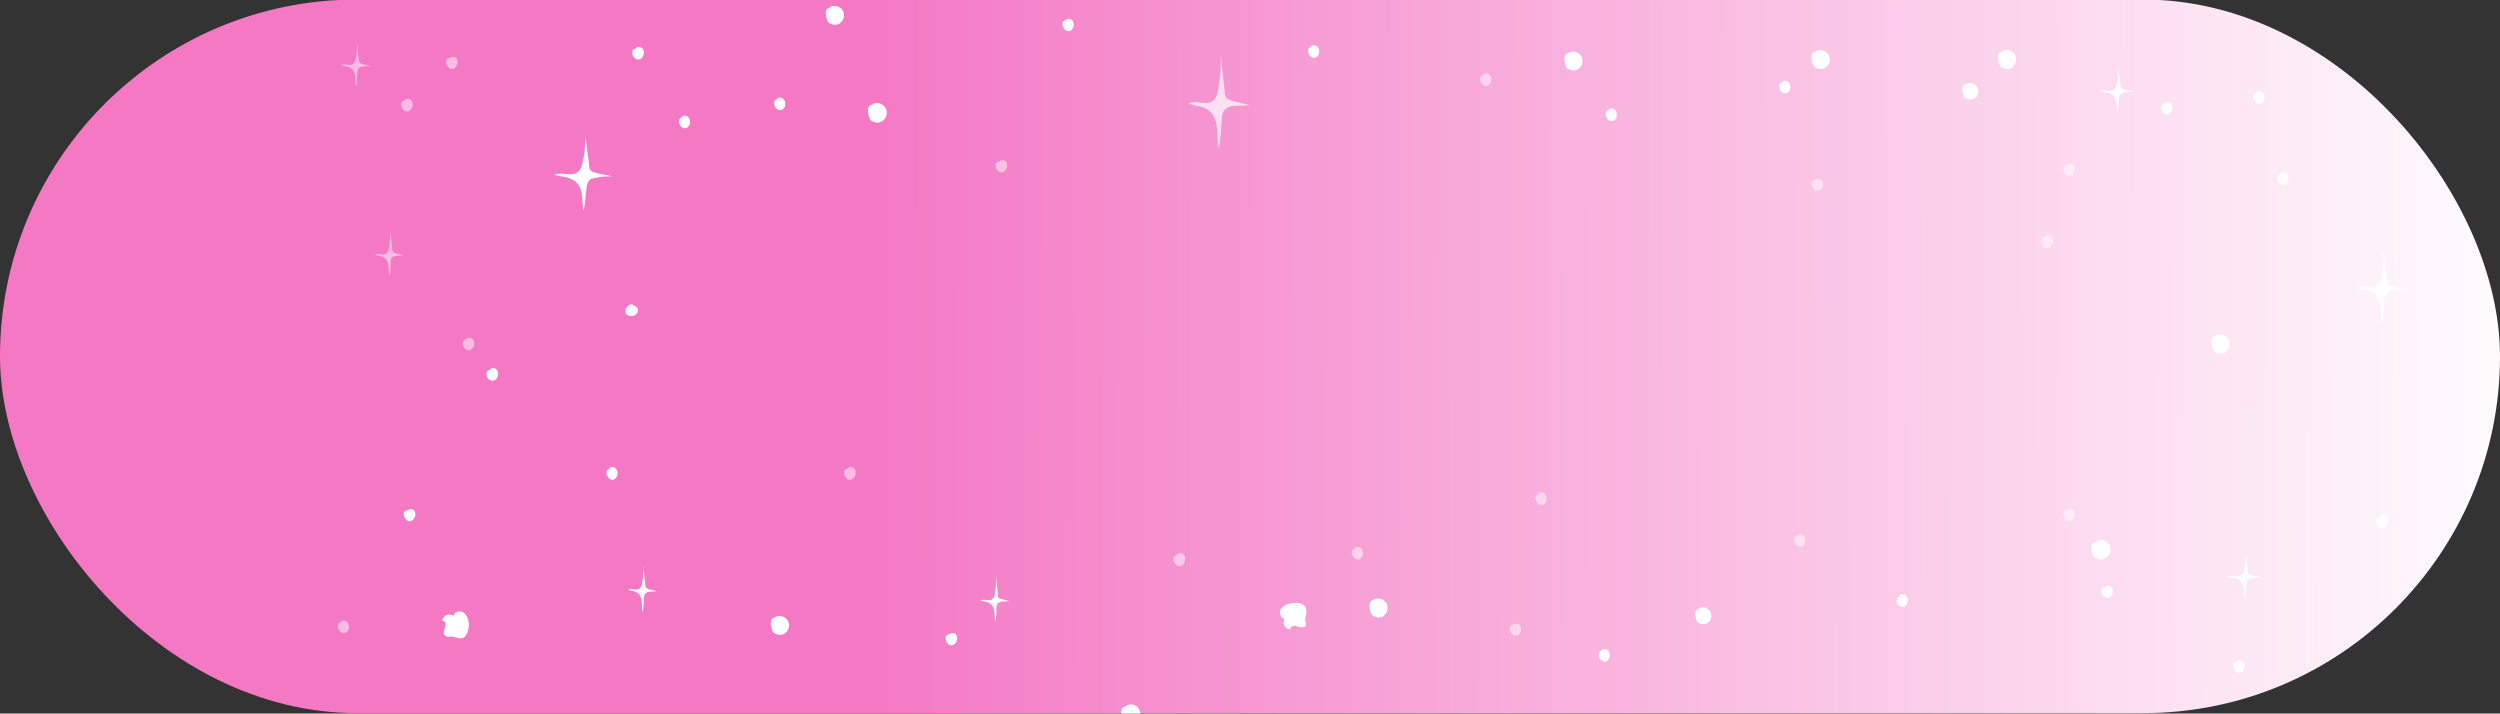 <svg xmlns="http://www.w3.org/2000/svg" xmlns:xlink="http://www.w3.org/1999/xlink" viewBox="0 0 166.56 47.54"><rect x="0" y="0" width="166.56" height="47.54" fill="#333333" stroke="none"/><defs><style>.a{fill:url(#a);}.b,.e{fill:#fff;}.c,.e{opacity:0.5;}.d{opacity:0.7;}</style><linearGradient id="a" x1="168.97" y1="23.98" x2="2.42" y2="23.51" gradientUnits="userSpaceOnUse"><stop offset="0" stop-color="#fff"/><stop offset="0.67" stop-color="#f478c4"/><stop offset="1" stop-color="#f478c4"/></linearGradient></defs><title>espace_rose</title><rect class="a" y="-0.03" width="166.56" height="47.54" rx="23.77"/><path class="b" d="M158,19.45c-.28-.14-.62-.13-.9-.27.37-.2.87.12,1.23-.11a.83.83,0,0,0,.31-.53,8.11,8.11,0,0,0,.15-2l.22,2.1a.48.48,0,0,0,.1.29.64.64,0,0,0,.18.1c.34.12.67.16,1,.28-.39,0-.88-.05-1.19.15s-.24.5-.27.78c0,.45-.07.91-.15,1.35C158.56,20.84,158.81,19.86,158,19.45Z"/><path class="b" d="M38,11.91c-.33-.15-.73-.14-1.07-.28.44-.19,1,.12,1.47-.1a.83.83,0,0,0,.37-.54A7.21,7.21,0,0,0,39,9l.26,2.1a.42.42,0,0,0,.12.29.78.78,0,0,0,.21.09c.4.13.81.16,1.21.28a4.3,4.3,0,0,0-1.42.16c-.28.15-.29.5-.32.77-.06.45-.08.91-.18,1.36C38.71,13.3,39,12.32,38,11.91Z"/><path class="b" d="M149.05,38.58c-.2-.09-.44-.08-.64-.17.26-.11.62.08.88-.06a.55.55,0,0,0,.22-.32,4.48,4.48,0,0,0,.11-1.21l.15,1.25a.29.29,0,0,0,.07.18.75.75,0,0,0,.13.06c.24.07.48.09.72.16a2.81,2.81,0,0,0-.84.1c-.17.09-.18.3-.2.46s-.05.55-.1.81C149.45,39.41,149.63,38.82,149.05,38.58Z"/><path class="b" d="M140.56,6.22c-.2-.08-.44-.08-.64-.16.26-.12.62.07.88-.06a.55.55,0,0,0,.22-.32,4.55,4.55,0,0,0,.11-1.22l.15,1.26a.26.26,0,0,0,.07.17.38.38,0,0,0,.13.06c.24.08.48.1.72.17a2.52,2.52,0,0,0-.84.09c-.17.1-.18.3-.2.47s0,.54-.1.81C141,7.06,141.14,6.47,140.56,6.22Z"/><path class="b" d="M65.88,40.16c-.17-.08-.37-.08-.54-.16.22-.12.53.07.74-.06a.55.55,0,0,0,.19-.33,5.4,5.4,0,0,0,.09-1.21l.13,1.26a.21.21,0,0,0,.06.17.24.24,0,0,0,.11.06c.2.07.4.1.6.17-.23,0-.53,0-.71.09s-.15.3-.16.47,0,.54-.09.81C66.22,41,66.37,40.41,65.88,40.16Z"/><g class="c"><path class="b" d="M25.52,17.13c-.17-.09-.37-.08-.54-.17.22-.11.52.08.73-.06a.51.51,0,0,0,.19-.32A4.9,4.9,0,0,0,26,15.37l.13,1.25a.35.35,0,0,0,.06.18.39.39,0,0,0,.11.06c.2.07.4.09.6.16-.23,0-.52,0-.71.1s-.14.3-.16.46,0,.55-.09.81C25.85,18,26,17.37,25.52,17.13Z"/></g><g class="c"><path class="b" d="M23.3,4.5c-.17-.09-.37-.08-.54-.17.22-.11.52.08.74-.06A.54.54,0,0,0,23.68,4a4.46,4.46,0,0,0,.09-1.21L23.91,4a.23.23,0,0,0,.06.18s.06,0,.1.06c.2.07.41.09.61.16-.23,0-.53,0-.71.1s-.15.3-.17.46,0,.55-.08.81C23.63,5.33,23.78,4.74,23.3,4.5Z"/></g><path class="b" d="M42.39,39.45c-.17-.08-.37-.08-.54-.16.22-.12.52.07.74-.06a.54.54,0,0,0,.18-.33,4.43,4.43,0,0,0,.09-1.21L43,39a.32.32,0,0,0,.06.17.24.24,0,0,0,.11.06c.2.07.4.09.61.17-.24,0-.53,0-.71.09s-.15.3-.17.47,0,.54-.09.81C42.72,40.29,42.87,39.7,42.39,39.45Z"/><g class="d"><path class="b" d="M80.33,7.23c-.35-.18-.77-.17-1.13-.34.47-.25,1.1.15,1.54-.13a1,1,0,0,0,.39-.67,9.83,9.83,0,0,0,.19-2.54l.28,2.63a.56.56,0,0,0,.12.36.63.63,0,0,0,.23.12c.42.16.84.2,1.26.35-.48.07-1.1-.06-1.48.2s-.31.62-.34,1c-.06.56-.09,1.14-.19,1.69C81,9,81.34,7.75,80.33,7.23Z"/></g><path class="b" d="M30.17,41a.48.48,0,0,0-.71.37c.19-.06.27.24.2.43s-.17.42,0,.55.28.06.43.06.48.16.72.11.48-.61.42-1a1,1,0,0,0-.35-.71c-.23-.15-.61-.06-.65.2"/><path class="b" d="M85.57,41.25a.48.48,0,0,0,.41.69c-.07-.19.23-.28.42-.22s.42.15.55,0,0-.28,0-.43.14-.49.07-.73c-.11-.39-.63-.45-1-.36a1,1,0,0,0-.69.38c-.14.23,0,.61.24.64"/><path class="b" d="M106.79,43.36a.24.24,0,0,0-.27.18.44.44,0,0,0,.08.35.4.4,0,0,0,.33.2.36.36,0,0,0,.24-.16.47.47,0,0,0,0-.54.32.32,0,0,0-.49-.06"/><path class="e" d="M100.87,41.63a.25.25,0,0,0-.28.19.42.42,0,0,0,.09.34.32.32,0,0,0,.57.05.49.49,0,0,0,0-.55.33.33,0,0,0-.5,0"/><path class="b" d="M27.18,34a.25.25,0,0,0-.28.19.43.43,0,0,0,.09.34.36.36,0,0,0,.33.2.36.36,0,0,0,.24-.16.47.47,0,0,0,.05-.54.32.32,0,0,0-.49,0"/><path class="b" d="M42.41,3.25a.24.24,0,0,0-.28.18.48.48,0,0,0,.08.35.38.38,0,0,0,.34.19.32.32,0,0,0,.24-.15.49.49,0,0,0,.05-.54.33.33,0,0,0-.5-.06"/><path class="b" d="M32.69,24.65a.23.23,0,0,0-.27.18.44.44,0,0,0,.08.35.38.38,0,0,0,.34.19.37.37,0,0,0,.24-.15.51.51,0,0,0,.05-.54.32.32,0,0,0-.5-.06"/><path class="b" d="M45.51,7.83a.23.23,0,0,0-.27.18.45.45,0,0,0,.08.35.37.37,0,0,0,.33.19.35.35,0,0,0,.24-.15.47.47,0,0,0,0-.54.31.31,0,0,0-.49-.06"/><path class="b" d="M58.13,7c-.12-.06-.26.08-.29.21a1.19,1.19,0,0,0,.09.64A.27.27,0,0,0,58,8a.34.34,0,0,0,.16.1.81.81,0,0,0,.22.07.55.55,0,0,0,.33-.07A.65.65,0,0,0,59,7.2a.66.66,0,0,0-.87-.26s0,0,0,0,0,0,0,0"/><path class="b" d="M55.32.51c-.12,0-.25.08-.29.21a1.19,1.19,0,0,0,.09.64.52.52,0,0,0,.06.13.42.42,0,0,0,.16.09.94.94,0,0,0,.22.07.65.65,0,0,0,.34-.06.67.67,0,0,0,.26-.87.66.66,0,0,0-.87-.25s0,0,0,0,0,0,0,0"/><path class="b" d="M131,5.63c-.11-.06-.23.06-.26.18a1,1,0,0,0,.08.57.37.37,0,0,0,.05.11.42.42,0,0,0,.14.09,1.52,1.52,0,0,0,.2.06.52.52,0,0,0,.3-.06.58.58,0,0,0,.23-.77.59.59,0,0,0-.77-.23s0,0,0,0,0,0,0,0"/><path class="b" d="M113.21,40.58c-.11,0-.22.07-.25.18a1,1,0,0,0,.07.57.39.39,0,0,0,.06.11.26.26,0,0,0,.14.09,1.17,1.17,0,0,0,.2.06.49.49,0,0,0,.29-.06.56.56,0,1,0-.53-1,0,0,0,0,0,0,0s0,0,0,0"/><path class="b" d="M104.53,3.56c-.12-.06-.26.07-.29.2a1.22,1.22,0,0,0,.09.65.34.34,0,0,0,.06.12.44.44,0,0,0,.16.1,1.41,1.41,0,0,0,.22.06.54.54,0,0,0,.33-.06.65.65,0,0,0,.27-.86.66.66,0,0,0-.87-.26s0,0,0,0,0,0,0,0"/><path class="b" d="M158.59,34.45a.23.23,0,0,0-.27.18.45.45,0,0,0,.08.35.38.38,0,0,0,.33.19A.37.37,0,0,0,159,35a.51.51,0,0,0,.05-.54.32.32,0,0,0-.5-.06"/><path class="b" d="M150.42,6.2a.24.24,0,0,0-.28.18.45.45,0,0,0,.09.35.36.36,0,0,0,.33.19.32.32,0,0,0,.24-.15.47.47,0,0,0,0-.54.32.32,0,0,0-.49-.06"/><path class="b" d="M144.25,6.9a.24.24,0,0,0-.27.19.43.43,0,0,0,.08.34.41.41,0,0,0,.33.2.36.36,0,0,0,.24-.16.47.47,0,0,0,.05-.54.32.32,0,0,0-.49,0"/><path class="b" d="M147.64,22.41c-.12-.05-.25.08-.29.21a1.18,1.18,0,0,0,.09.64.52.52,0,0,0,.06.13.42.42,0,0,0,.16.09.94.94,0,0,0,.22.07.58.58,0,0,0,.34-.06.67.67,0,0,0,.26-.87.66.66,0,0,0-.87-.25s0,0,0,0,0,0,0,0"/><path class="b" d="M51.85,6.62a.24.24,0,0,0-.27.18.44.44,0,0,0,.08.35.41.41,0,0,0,.33.2.38.38,0,0,0,.25-.16.51.51,0,0,0,0-.54.33.33,0,0,0-.5-.06"/><path class="e" d="M22.79,41.46a.24.24,0,0,0-.27.19.42.42,0,0,0,.08.34.37.37,0,0,0,.33.2.38.38,0,0,0,.24-.15.49.49,0,0,0,0-.55.32.32,0,0,0-.49-.05"/><path class="e" d="M30,3.87a.25.25,0,0,0-.28.19.42.42,0,0,0,.09.34.36.36,0,0,0,.33.2.38.38,0,0,0,.24-.15.49.49,0,0,0,.05-.55.32.32,0,0,0-.49,0"/><path class="e" d="M66.61,10.76a.24.24,0,0,0-.27.19.42.42,0,0,0,.08.34.38.38,0,0,0,.33.2.38.38,0,0,0,.24-.15.49.49,0,0,0,.05-.55.32.32,0,0,0-.49,0"/><path class="e" d="M98.89,5a.25.25,0,0,0-.27.18.44.44,0,0,0,.08.35.41.41,0,0,0,.34.2.38.38,0,0,0,.24-.16.51.51,0,0,0,0-.54.33.33,0,0,0-.5-.06"/><path class="e" d="M121,12a.25.25,0,0,0-.28.19.47.47,0,0,0,.08.34.39.39,0,0,0,.34.2.36.36,0,0,0,.24-.16.49.49,0,0,0,0-.54.33.33,0,0,0-.5,0"/><path class="e" d="M136.3,15.78A.25.25,0,0,0,136,16a.49.49,0,0,0,.08.35.38.38,0,0,0,.34.19.35.35,0,0,0,.24-.15.5.5,0,0,0,.05-.55.33.33,0,0,0-.5-.05"/><path class="e" d="M137.74,11a.24.24,0,0,0-.27.19.42.42,0,0,0,.08.34.37.37,0,0,0,.33.2.41.41,0,0,0,.25-.15.52.52,0,0,0,.05-.55.33.33,0,0,0-.5,0"/><path class="e" d="M78.46,37a.24.24,0,0,0-.27.18.44.44,0,0,0,.08.35.41.41,0,0,0,.34.2.38.38,0,0,0,.24-.16A.51.51,0,0,0,78.9,37a.33.33,0,0,0-.5-.06"/><path class="e" d="M102.58,32.93a.23.23,0,0,0-.27.18.44.44,0,0,0,.08.35.38.38,0,0,0,.34.19.37.37,0,0,0,.24-.15.51.51,0,0,0,0-.54.32.32,0,0,0-.5-.06"/><path class="e" d="M90.34,36.56a.23.23,0,0,0-.27.18.48.48,0,0,0,.08.35.38.38,0,0,0,.34.19.37.37,0,0,0,.24-.15.51.51,0,0,0,0-.54.32.32,0,0,0-.5-.06"/><path class="e" d="M56.51,31.24a.25.25,0,0,0-.27.18.44.44,0,0,0,.08.35.41.41,0,0,0,.34.2.38.38,0,0,0,.24-.16.51.51,0,0,0,.05-.54.33.33,0,0,0-.5-.06"/><path class="e" d="M119.82,35.72a.24.24,0,0,0-.28.18.45.45,0,0,0,.09.35.38.38,0,0,0,.33.2.36.36,0,0,0,.24-.16.47.47,0,0,0,0-.54.32.32,0,0,0-.49-.06"/><path class="e" d="M137.74,34a.24.24,0,0,0-.27.19.43.43,0,0,0,.08.34.39.39,0,0,0,.33.2.38.38,0,0,0,.25-.16.51.51,0,0,0,.05-.54.33.33,0,0,0-.5,0"/><path class="b" d="M87.43,3.13a.25.25,0,0,0-.28.19.43.43,0,0,0,.09.34.38.38,0,0,0,.33.2.36.36,0,0,0,.24-.16.49.49,0,0,0,0-.54.33.33,0,0,0-.5-.05"/><path class="b" d="M107.26,7.35a.24.24,0,0,0-.28.18.49.49,0,0,0,.08.35.38.38,0,0,0,.34.19.35.35,0,0,0,.24-.15.49.49,0,0,0,0-.54.32.32,0,0,0-.5-.06"/><path class="b" d="M42.28,20.43a.25.25,0,0,0-.3-.14.49.49,0,0,0-.26.25.39.39,0,0,0,0,.39.4.4,0,0,0,.26.12.47.47,0,0,0,.49-.23.32.32,0,0,0-.2-.45"/><path class="b" d="M40.68,31.24a.24.24,0,0,0-.27.18.44.44,0,0,0,.08.35.41.41,0,0,0,.33.2.36.36,0,0,0,.24-.16.47.47,0,0,0,0-.54.32.32,0,0,0-.49-.06"/><path class="b" d="M63.27,42.26a.25.25,0,0,0-.27.19.46.46,0,0,0,.08.34.33.33,0,0,0,.58.05.52.52,0,0,0,.05-.55.33.33,0,0,0-.5,0"/><path class="b" d="M91.54,40c-.12-.06-.25.08-.28.21a1.1,1.1,0,0,0,.08.64.45.45,0,0,0,.06.12.34.34,0,0,0,.16.1.88.88,0,0,0,.23.07.63.63,0,0,0,.33-.06.67.67,0,0,0,.26-.87.66.66,0,0,0-.87-.26s0,0,0,0,0,0,0,0"/><path class="b" d="M126.64,39.74a.24.24,0,0,0-.27.19.42.42,0,0,0,.08.34.32.32,0,0,0,.57,0,.49.49,0,0,0,0-.55.32.32,0,0,0-.49-.05"/><path class="b" d="M152,11.61a.24.24,0,0,0-.27.18.44.44,0,0,0,.08.35.4.4,0,0,0,.33.2.36.36,0,0,0,.24-.16.47.47,0,0,0,0-.54.32.32,0,0,0-.49-.06"/><path class="b" d="M118.82,5.5a.23.23,0,0,0-.27.18.44.44,0,0,0,.08.35.37.37,0,0,0,.33.19.35.35,0,0,0,.24-.15.47.47,0,0,0,0-.54.31.31,0,0,0-.49-.06"/><path class="b" d="M71.07,1.35a.24.24,0,0,0-.28.18.45.45,0,0,0,.09.35.38.38,0,0,0,.33.2.36.36,0,0,0,.24-.16.47.47,0,0,0,0-.54A.32.32,0,0,0,71,1.32"/><path class="b" d="M140.28,39.11a.25.25,0,0,0-.28.19.42.42,0,0,0,.09.34.36.36,0,0,0,.33.2.38.38,0,0,0,.24-.15.49.49,0,0,0,.05-.55.32.32,0,0,0-.49,0"/><path class="b" d="M149.05,44.1a.25.25,0,0,0-.27.19.47.47,0,0,0,.08.34.41.41,0,0,0,.34.2.38.38,0,0,0,.24-.16.51.51,0,0,0,.05-.54.33.33,0,0,0-.5-.05"/><path class="e" d="M27,6.71a.23.23,0,0,0-.27.18.44.44,0,0,0,.08.35.38.38,0,0,0,.33.19.35.35,0,0,0,.24-.15.47.47,0,0,0,.05-.54.31.31,0,0,0-.49-.06"/><path class="e" d="M31.11,22.62a.23.23,0,0,0-.27.18.44.44,0,0,0,.08.35.4.4,0,0,0,.33.2.36.36,0,0,0,.24-.16.47.47,0,0,0,.05-.54.32.32,0,0,0-.49-.06"/><path class="b" d="M121,3.46c-.13-.06-.26.07-.29.2a1.13,1.13,0,0,0,.09.65.34.34,0,0,0,.06.12.44.44,0,0,0,.16.1,1.41,1.41,0,0,0,.22.06.54.54,0,0,0,.33-.06.65.65,0,0,0,.27-.86.66.66,0,0,0-.87-.26s0,0,0,0,0,0,0,0"/><path class="b" d="M133.41,3.45c-.12-.06-.25.08-.29.21a1.19,1.19,0,0,0,.09.64.45.45,0,0,0,.06.12.34.34,0,0,0,.16.1.94.94,0,0,0,.22.07.65.65,0,0,0,.34-.06.67.67,0,0,0,.26-.87.66.66,0,0,0-.87-.26s0,0,0,0,0,0,0,0"/><path class="b" d="M139.64,36.15c-.12-.06-.26.07-.29.2a1.18,1.18,0,0,0,.09.64.31.31,0,0,0,.06.13.32.32,0,0,0,.16.09.81.81,0,0,0,.22.07.54.54,0,0,0,.33-.06.64.64,0,1,0-.6-1.12,0,0,0,0,0,0,0s0,0,0,0"/><path class="b" d="M51.66,41.16c-.13-.06-.26.08-.29.21a1.19,1.19,0,0,0,.09.64.27.27,0,0,0,.06.12.34.34,0,0,0,.16.1.81.81,0,0,0,.22.07.55.55,0,0,0,.33-.07.65.65,0,0,0,.27-.86.66.66,0,0,0-.87-.26.05.05,0,0,0,0,0s0,0,0,0"/><path class="b" d="M75,47.1c-.13-.06-.26.07-.29.2a1.18,1.18,0,0,0,.09.64.31.31,0,0,0,.06.13.32.32,0,0,0,.16.09.81.81,0,0,0,.22.07.54.54,0,0,0,.33-.06.64.64,0,1,0-.6-1.12s0,0,0,0,0,0,0,0"/></svg>